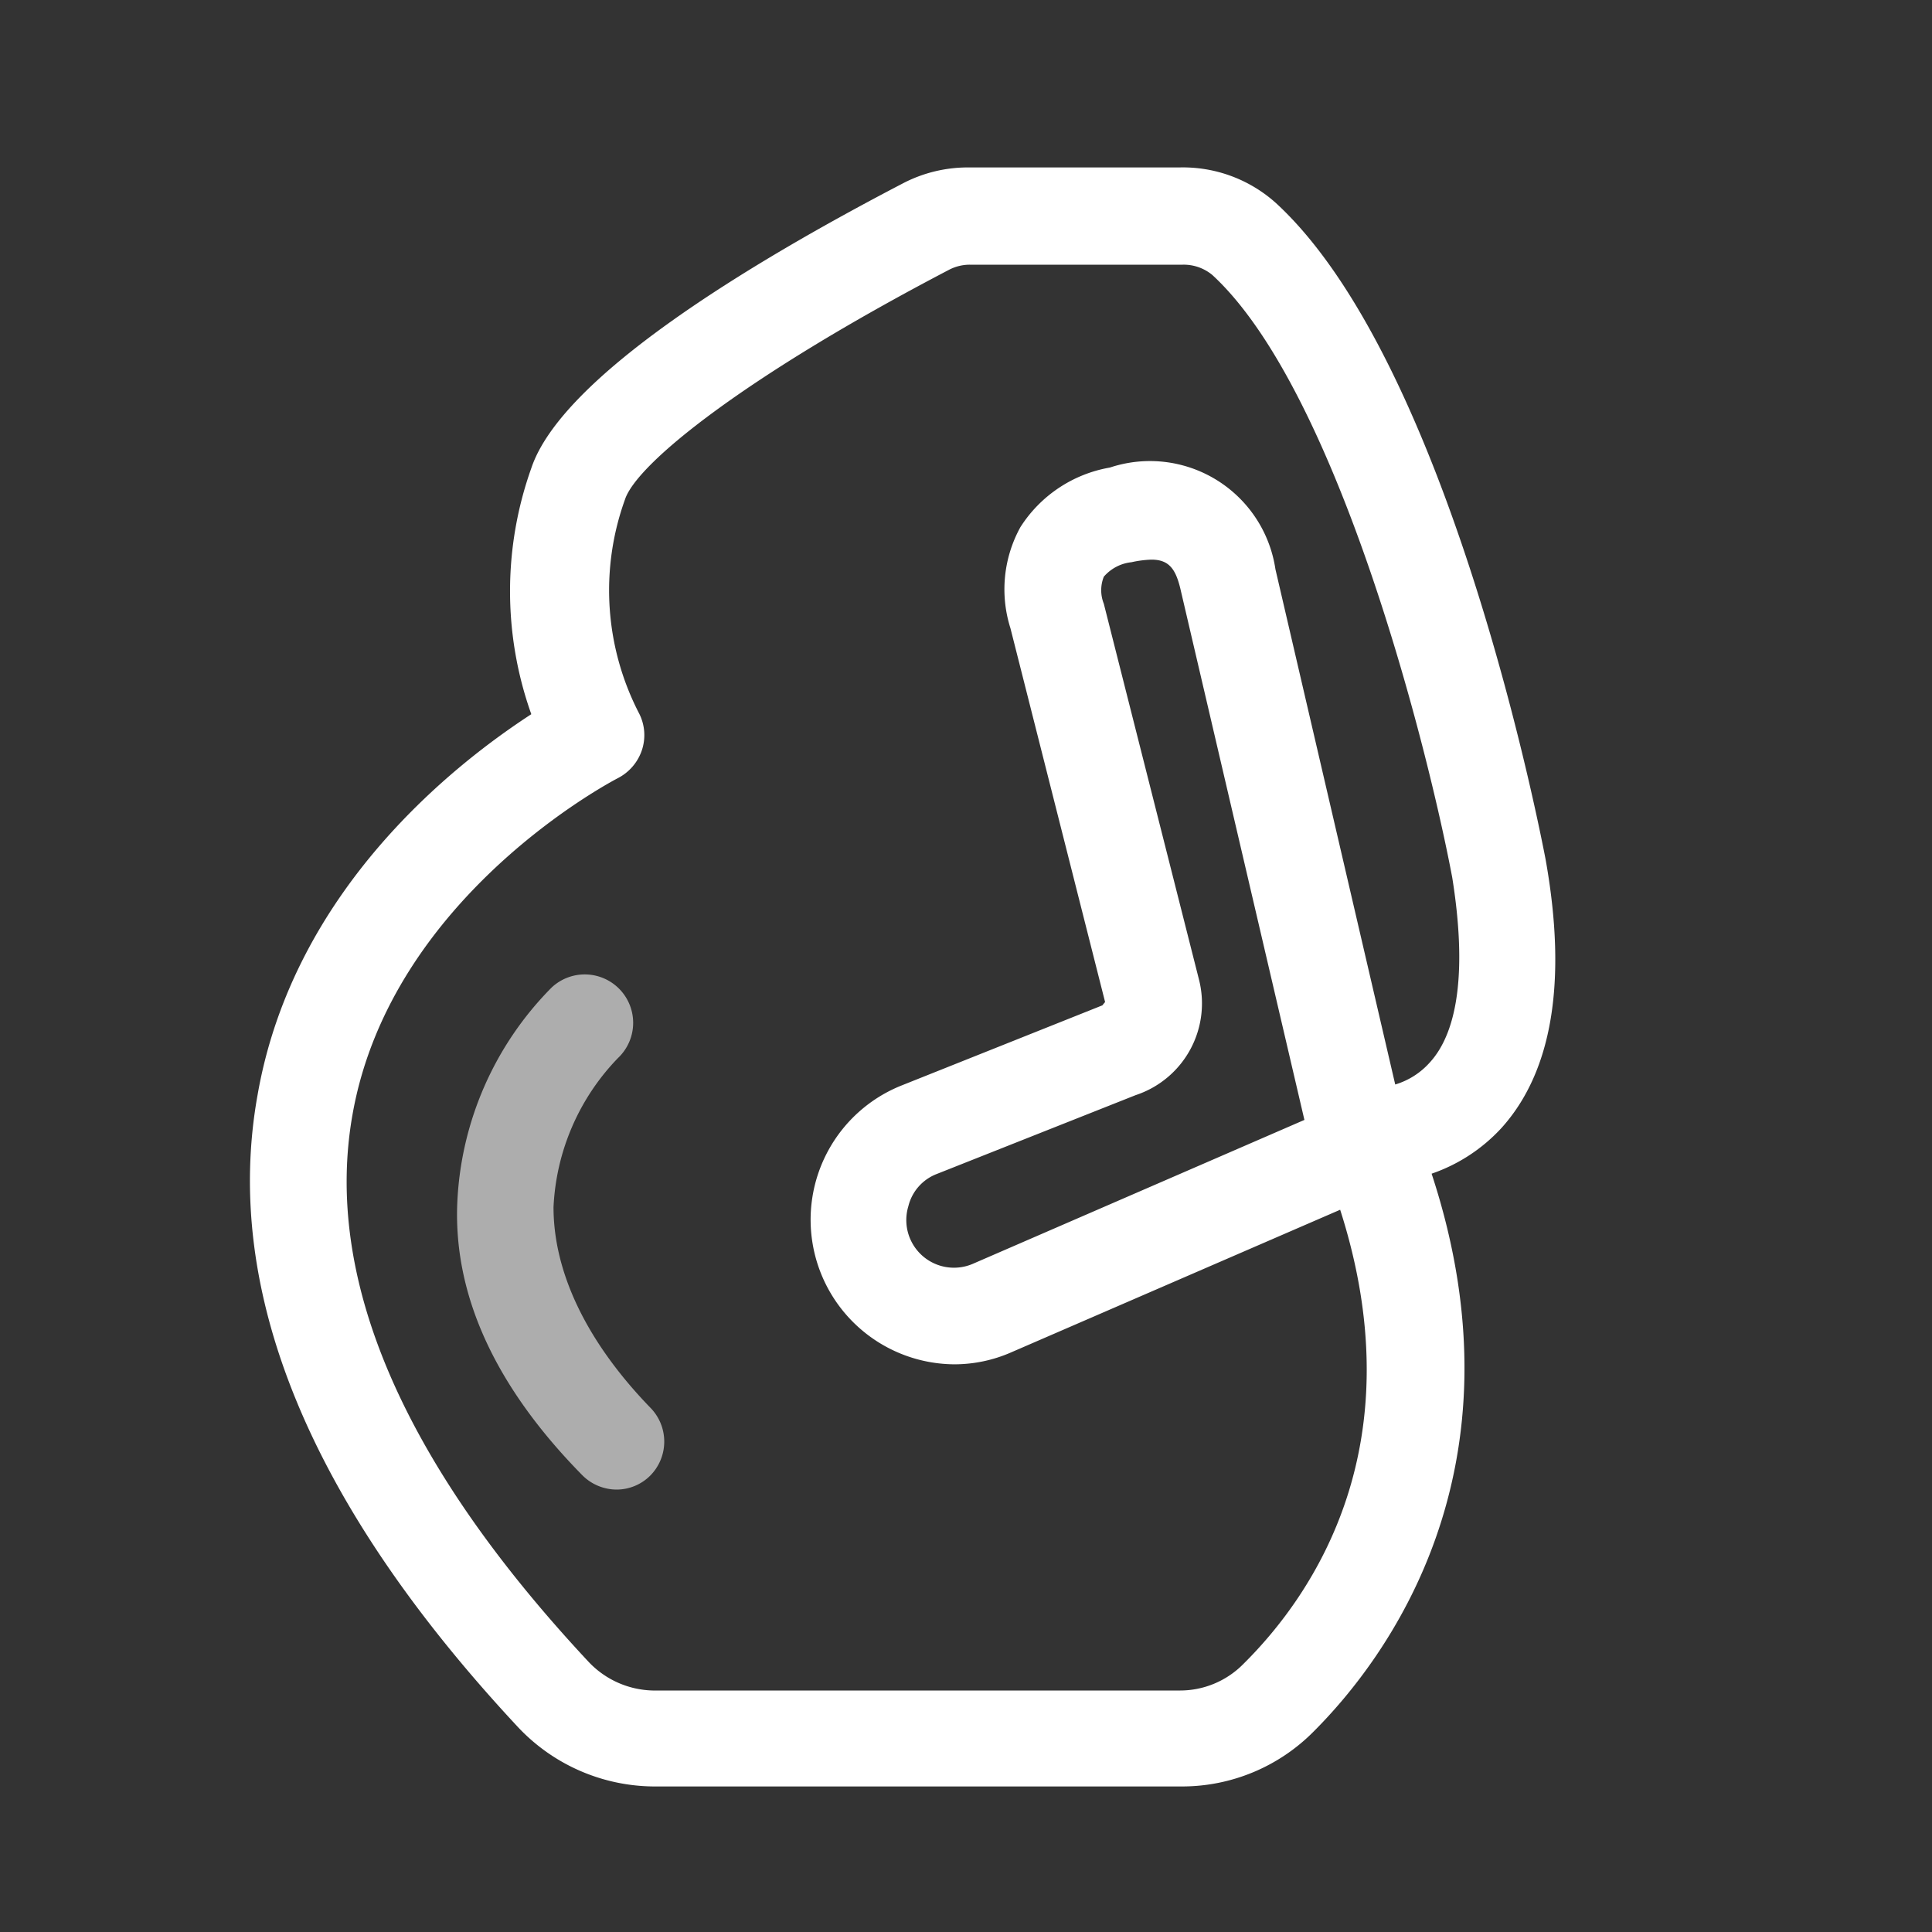 <?xml version="1.0" standalone="no"?>
<!DOCTYPE svg PUBLIC "-//W3C//DTD SVG 1.1//EN" "http://www.w3.org/Graphics/SVG/1.1/DTD/svg11.dtd">
<svg t="1695265372270" class="icon" viewBox="0 0 1024 1024" version="1.1" xmlns="http://www.w3.org/2000/svg" p-id="8968" xmlns:xlink="http://www.w3.org/1999/xlink" width="100%" height="100%"><rect x="0" y="0" width="1024" height="1024" fill="#333333" stroke="none"/><path d="M819.2 455.509c-2.048-10.581-50.176-262.485-142.848-347.819a73.728 73.728 0 0 0-51.2-18.944h-112.64a74.411 74.411 0 0 0-34.133 8.533c-80.896 42.155-180.565 102.4-196.779 150.869a194.219 194.219 0 0 0 0 130.389C242.005 404.309 155.648 470.869 136.533 580.267c-18.773 104.107 27.648 216.747 137.899 335.019a99.669 99.669 0 0 0 72.192 31.573h279.893a98.133 98.133 0 0 0 69.803-29.184c37.376-37.376 114.347-137.899 62.464-295.595a89.941 89.941 0 0 0 37.035-24.235c26.795-29.696 34.987-77.483 23.381-142.336zM757.76 563.2a39.765 39.765 0 0 1-18.261 11.605l-63.488-273.067a67.243 67.243 0 0 0-87.723-53.931 70.485 70.485 0 0 0-47.445 31.573 68.267 68.267 0 0 0-5.291 53.589l50.176 198.144s-1.365 1.536-1.365 1.707L477.867 575.317a76.629 76.629 0 0 0 28.331 147.797A74.923 74.923 0 0 0 535.893 716.8l174.421-75.605c39.765 124.075-13.483 203.264-51.2 240.64a47.104 47.104 0 0 1-34.133 14.165H345.941a48.299 48.299 0 0 1-34.133-15.36c-98.475-105.472-140.459-203.264-124.928-290.133 20.651-116.224 139.264-177.323 140.459-178.005a25.941 25.941 0 0 0 12.8-14.677 25.259 25.259 0 0 0-1.365-19.627 141.824 141.824 0 0 1-7.509-113.493c6.144-18.773 62.635-64.683 171.691-121.685a23.893 23.893 0 0 1 11.264-2.731h112.64a23.723 23.723 0 0 1 15.701 5.461c66.56 61.269 114.347 251.392 127.147 319.317 7.509 46.933 3.755 81.067-11.947 98.133z m-122.368-44.373l-50.347-198.827a19.285 19.285 0 0 1 0-14.336 22.528 22.528 0 0 1 14.677-7.68 55.979 55.979 0 0 1 10.581-1.365c9.728 0 13.141 5.461 15.701 17.067l65.365 279.893-175.787 76.288a25.259 25.259 0 0 1-34.133-30.549 24.576 24.576 0 0 1 15.019-17.067l105.472-41.813a51.2 51.2 0 0 0 33.451-61.611z" p-id="8969" fill="#ffffff"></path><path d="M326.997 789.504a25.771 25.771 0 0 1-18.261-7.509c-45.227-45.909-68.267-94.208-66.389-143.872a172.715 172.715 0 0 1 50.005-114.688 25.6 25.6 0 0 1 35.157 37.376 121.685 121.685 0 0 0-34.133 79.019c0 34.133 17.067 70.827 51.2 106.155a25.6 25.6 0 0 1 0 36.181 25.259 25.259 0 0 1-17.579 7.339z" opacity=".6" p-id="8970" fill="#ffffff"></path></svg>